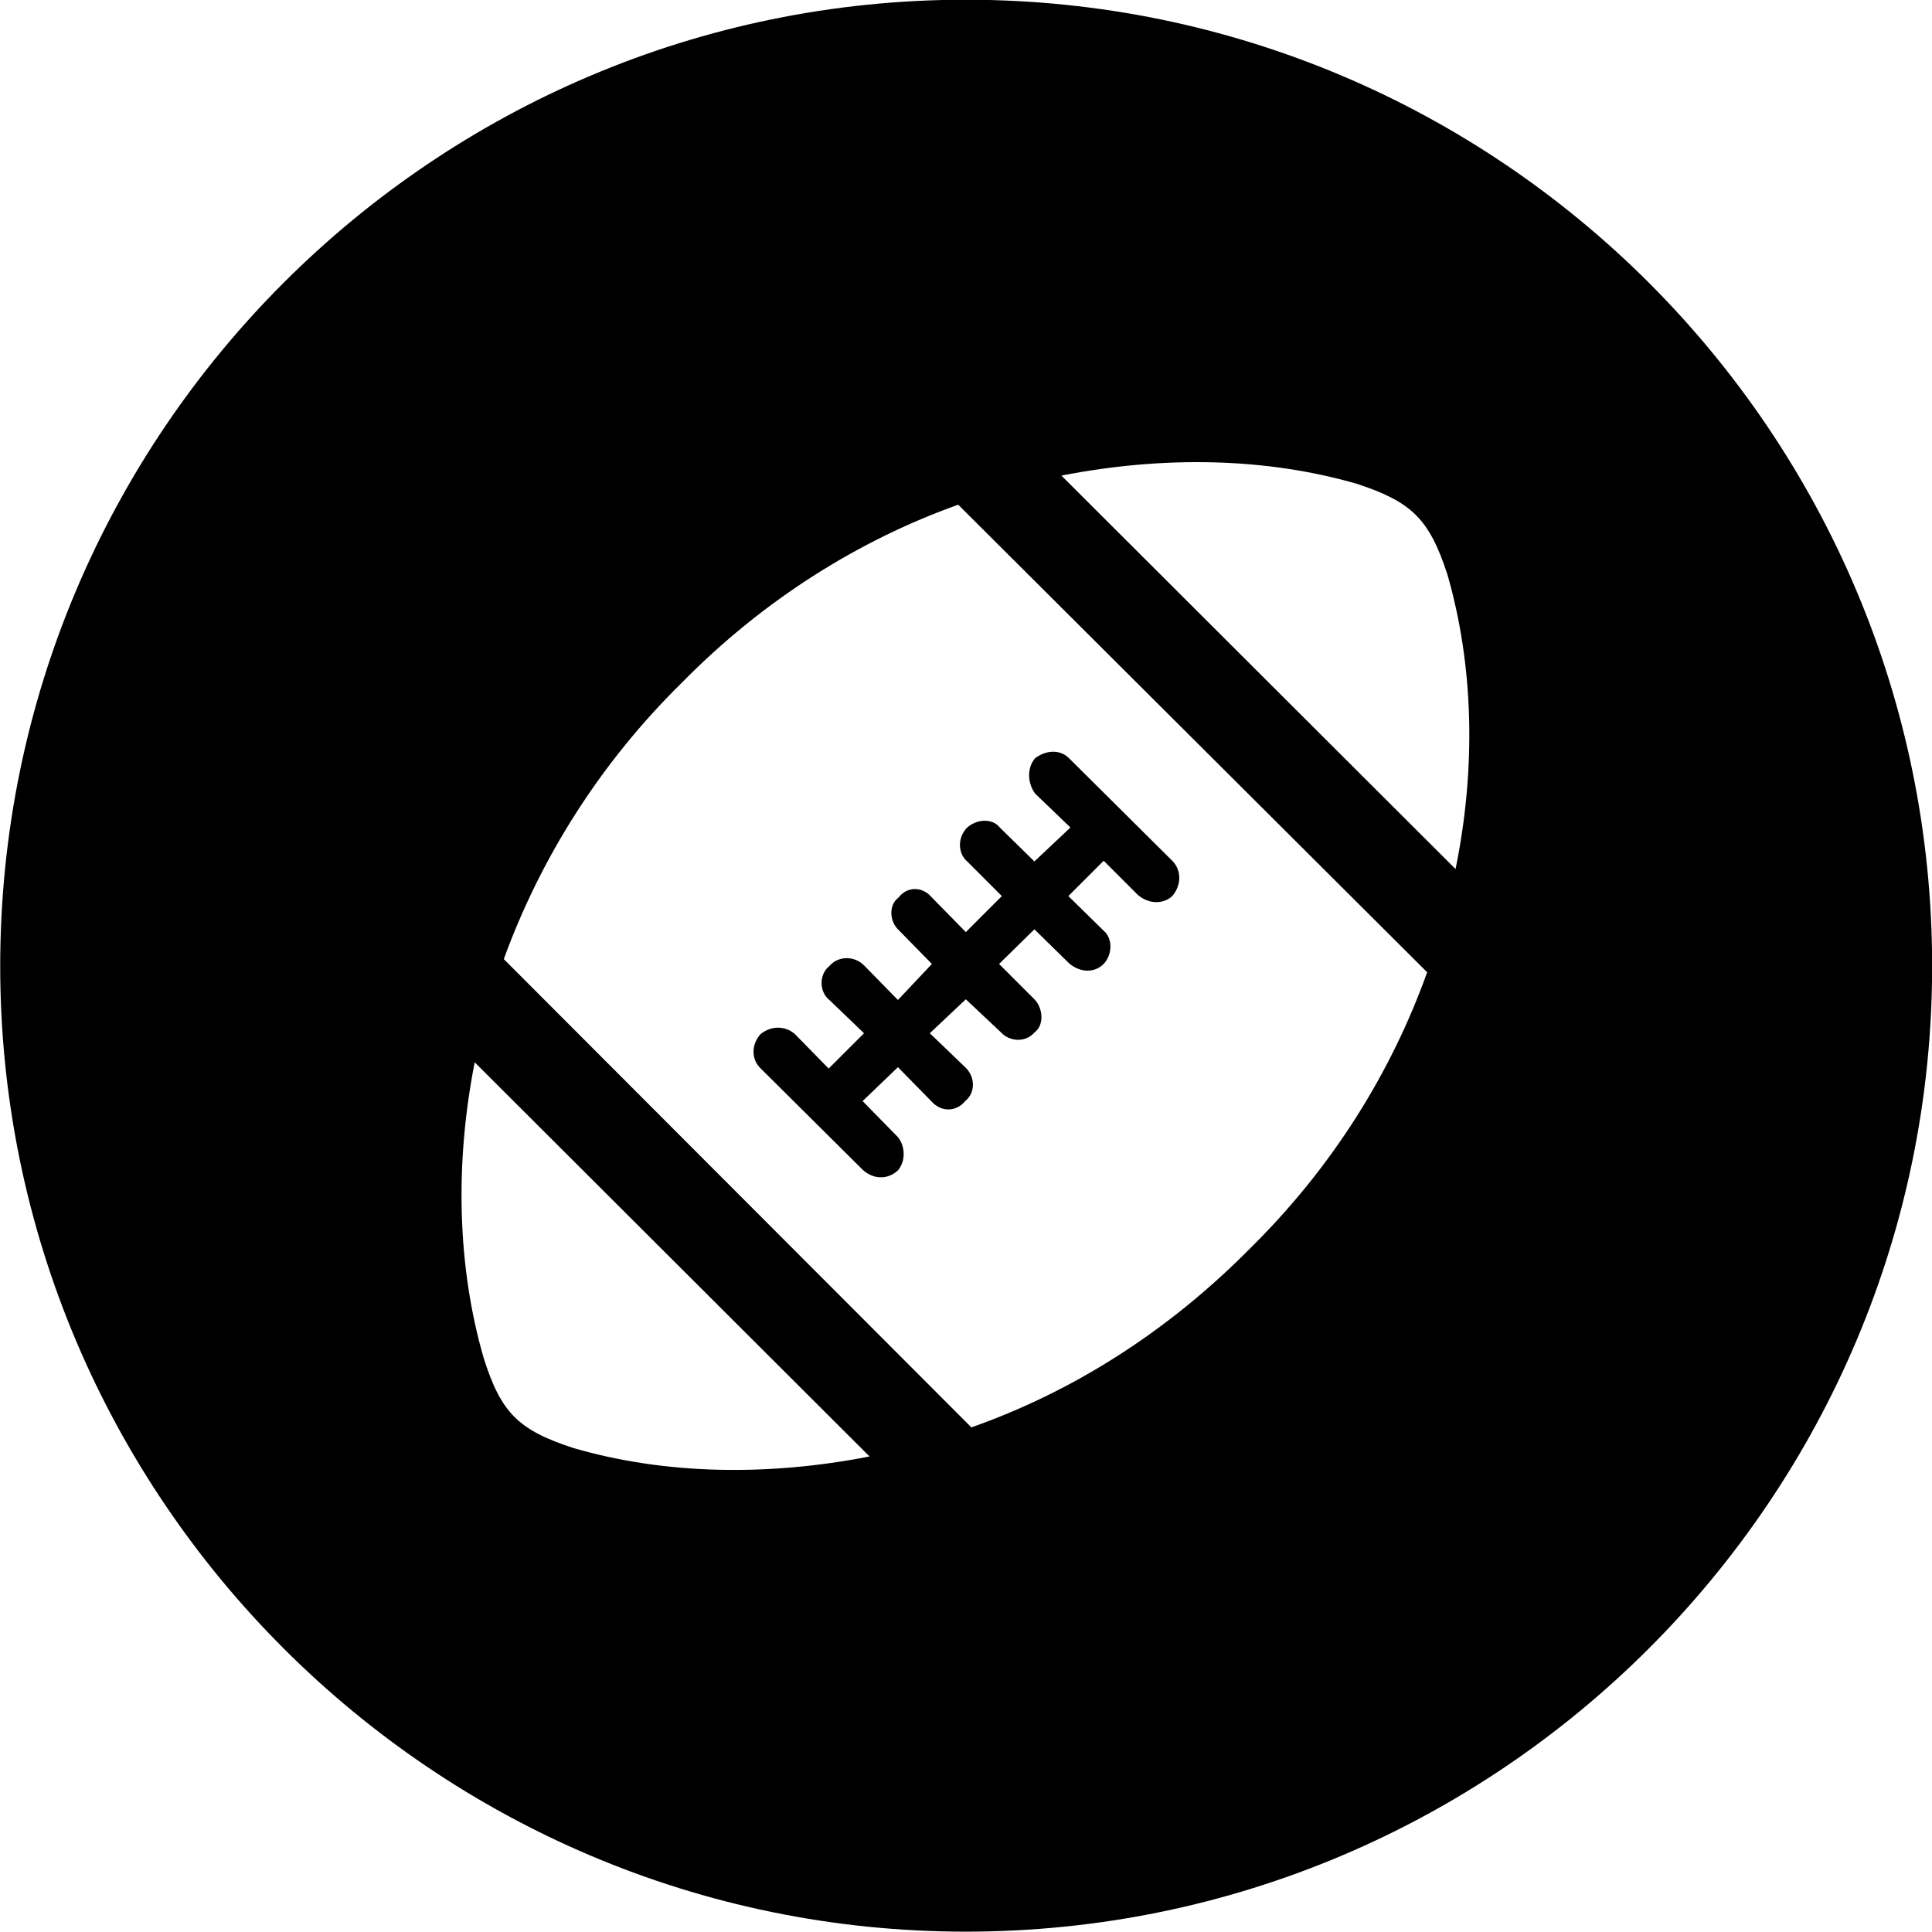 
<svg
    viewBox="0 0 27.891 27.891"
    xmlns="http://www.w3.org/2000/svg"
>
    <path
        fill="inherit"
        d="M13.943 27.886C21.643 27.886 27.893 21.626 27.893 13.946C27.893 6.246 21.643 -0.004 13.943 -0.004C6.263 -0.004 0.003 6.246 0.003 13.946C0.003 21.626 6.263 27.886 13.943 27.886ZM20.893 8.286C21.273 9.596 21.313 11.076 21.013 12.546L15.323 6.866C16.803 6.576 18.283 6.606 19.593 6.986C20.383 7.246 20.633 7.496 20.893 8.286ZM18.033 18.036C16.843 19.236 15.473 20.096 14.023 20.606L7.273 13.846C7.793 12.416 8.643 11.036 9.843 9.856C11.023 8.656 12.403 7.796 13.833 7.286L20.603 14.036C20.083 15.486 19.233 16.856 18.033 18.036ZM12.963 16.896C13.073 16.766 13.073 16.556 12.963 16.416L12.453 15.896L12.963 15.406L13.443 15.896C13.593 16.066 13.813 16.046 13.933 15.896C14.083 15.776 14.083 15.546 13.933 15.406L13.423 14.916L13.943 14.426L14.453 14.906C14.573 15.036 14.803 15.056 14.933 14.906C15.083 14.796 15.053 14.546 14.933 14.426L14.423 13.916L14.933 13.416L15.433 13.906C15.583 14.036 15.793 14.056 15.933 13.916C16.063 13.776 16.063 13.546 15.933 13.436L15.423 12.936L15.933 12.426L16.423 12.916C16.583 13.056 16.793 13.056 16.923 12.936C17.053 12.786 17.063 12.566 16.923 12.426L15.433 10.946C15.303 10.816 15.103 10.826 14.943 10.946C14.823 11.086 14.833 11.306 14.943 11.456L15.453 11.946L14.933 12.436L14.433 11.946C14.333 11.816 14.113 11.816 13.963 11.946C13.823 12.086 13.823 12.316 13.963 12.436L14.463 12.936L13.943 13.456L13.443 12.946C13.313 12.796 13.093 12.796 12.973 12.956C12.823 13.066 12.843 13.306 12.973 13.426L13.453 13.916L12.963 14.436L12.473 13.936C12.333 13.796 12.103 13.796 11.973 13.946C11.823 14.066 11.823 14.316 11.973 14.436L12.473 14.916L11.963 15.426L11.473 14.926C11.333 14.806 11.133 14.806 10.983 14.926C10.843 15.076 10.843 15.296 10.983 15.426L12.453 16.886C12.603 17.026 12.813 17.036 12.963 16.896ZM8.283 20.906C7.483 20.646 7.233 20.396 6.983 19.606C6.603 18.296 6.563 16.806 6.853 15.336L12.553 21.026C11.073 21.316 9.593 21.286 8.283 20.906Z"
        fillRule="evenodd"
        clipRule="evenodd"
    />
</svg>
        